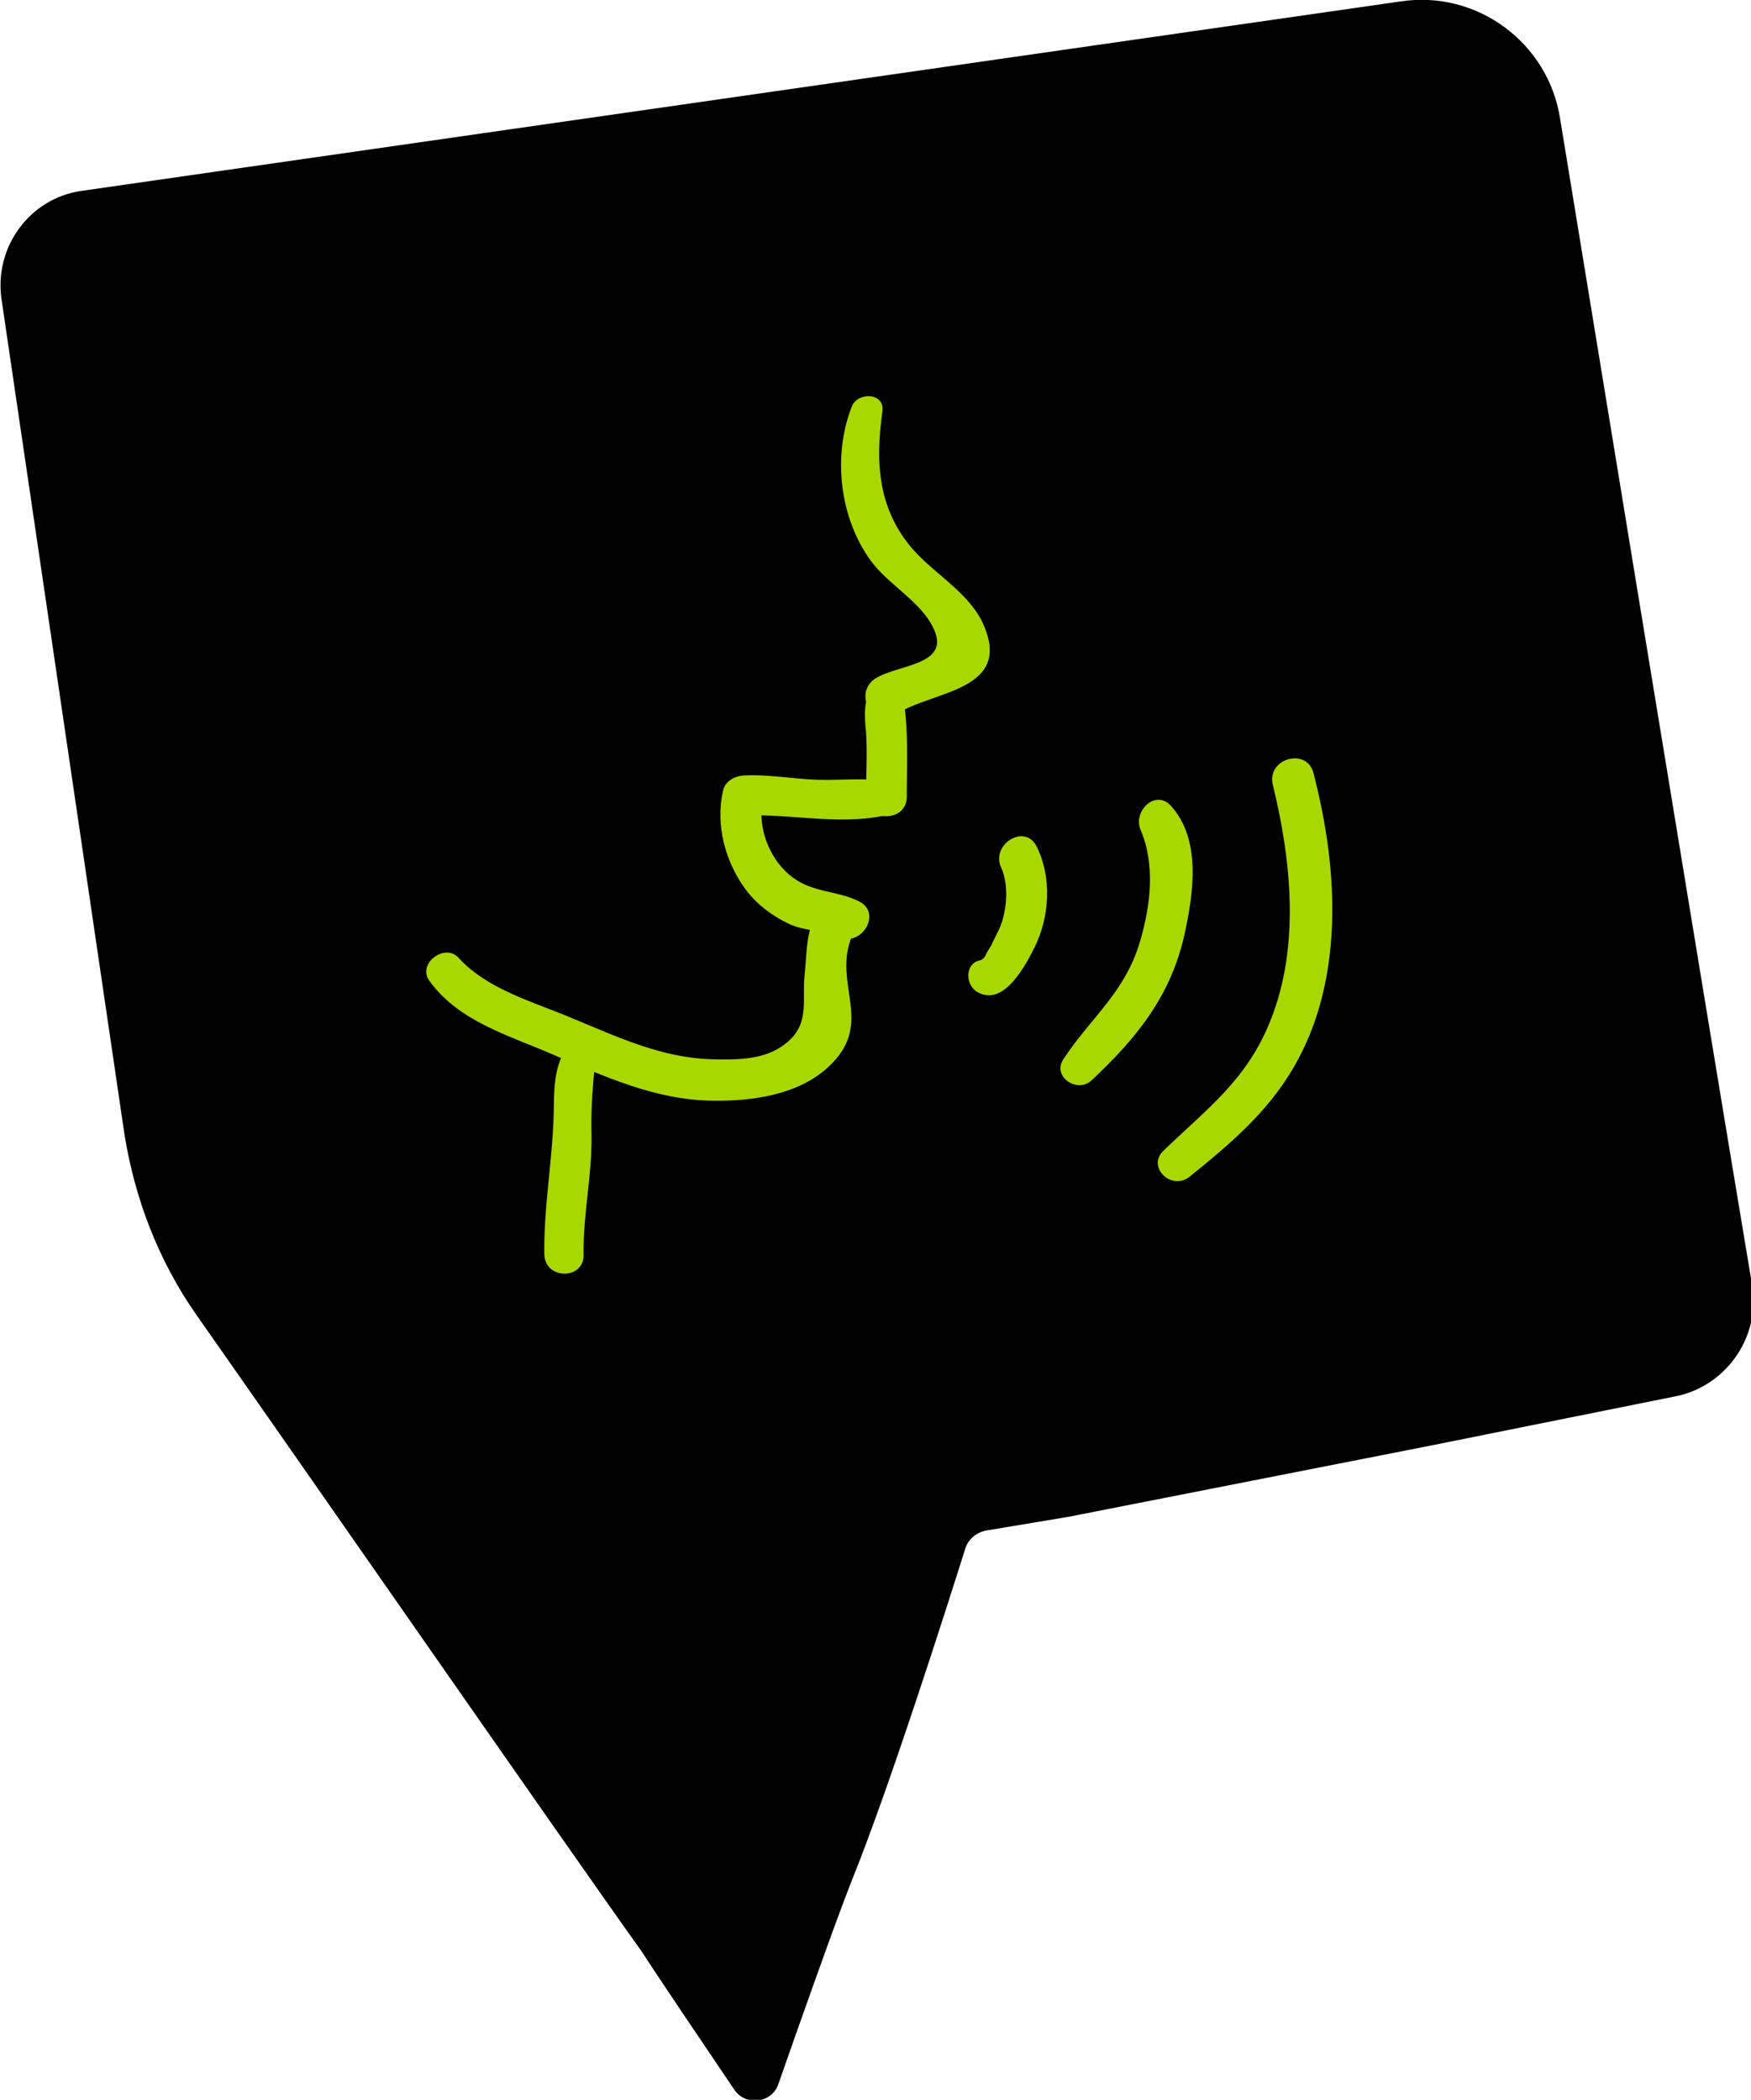 <?xml version="1.0" encoding="utf-8"?>
<!-- Generator: Adobe Illustrator 24.2.0, SVG Export Plug-In . SVG Version: 6.00 Build 0)  -->
<svg version="1.1"
	 id="Calque_1" xmlns:cc="http://creativecommons.org/ns#" xmlns:dc="http://purl.org/dc/elements/1.1/" xmlns:rdf="http://www.w3.org/1999/02/22-rdf-syntax-ns#" xmlns:svg="http://www.w3.org/2000/svg"
	 xmlns="http://www.w3.org/2000/svg" xmlns:xlink="http://www.w3.org/1999/xlink" x="0px" y="0px" viewBox="0 0 118.3 141.9"
	 style="enable-background:new 0 0 118.3 141.9;" xml:space="preserve">
<style type="text/css">
	.st0{clip-path:url(#SVGID_2_);}
	.st1{fill:none;}
	.st2{fill:#A7D900;}
</style>
<g id="g12">
	<g>
		<defs>
			<rect id="SVGID_1_" width="118.3" height="141.9"/>
		</defs>
		<clipPath id="SVGID_2_">
			<use xlink:href="#SVGID_1_"  style="overflow:visible;"/>
		</clipPath>
		<path id="path10" class="st0" d="M105.4,8c-0.8-5.1-5.6-8.7-10.8-7.9L5.5,12.9c-3.5,0.5-5.9,3.8-5.4,7.3l8.3,56.4
			c0.7,4.4,2.3,8.6,4.9,12.3c8,11.4,25.7,36.9,30,42.9c1.1,1.7,4.2,6.3,6.3,9.4c0.8,1.2,2.6,0.9,3-0.4c1.4-4,3.8-10.8,4.9-13.6
			c2.6-6.4,6.5-18.7,7.7-22.5c0.2-0.7,0.8-1.2,1.6-1.3l5.4-0.9l24.4-4.8l16.4-3.3c3.5-0.6,5.9-3.9,5.4-7.4C115,66.7,105.4,8,105.4,8
			"/>
	</g>
</g>
<g id="g1398" transform="matrix(0.483,0,0,0.483,30.834,26.807)">
	<rect x="26.4" y="36.8" class="st1" width="57.1" height="68.5"/>
	<path id="path1382" class="st2" d="M16.4,90.4c-3,2-2.7,7.1-2.8,10.3c-0.2,6.4-1.4,12.9-1.3,19.3c0.1,3.6,5.6,3.6,5.5,0
		c-0.1-5.6,1.2-11.1,1.1-16.7c-0.1-3.8,0.2-7.3,0.6-11C19.8,90.7,17.7,89.6,16.4,90.4"/>
	<rect x="26.4" y="36.8" class="st1" width="57.1" height="68.5"/>
	<path id="path1384" class="st2" d="M73.3,83.5c3.5,1.5,6.4-4.1,7.6-6.5c2.1-4.3,2.4-9.7,0.3-14c-1.6-3.4-6.5-0.4-5,2.9
		c1.1,2.4,0.8,5.8-0.1,8.2c-0.4,0.9-0.9,1.8-1.3,2.7c-0.3,0.5-0.6,0.9-0.8,1.4c-0.3,0.7-1.1,0.6-0.1,0.6
		C71,78.7,70.9,82.6,73.3,83.5"/>
	<rect x="26.4" y="36.8" class="st1" width="57.1" height="68.5"/>
	<path id="path1386" class="st2" d="M88.8,95.7c6.4-6,11.2-11.9,13.1-20.7c1.2-5.6,2.3-13-1.9-17.7c-2.2-2.5-5.4,0.7-4.3,3.3
		c2.1,4.9,1.4,10.7-0.1,15.7c-2.1,7.1-6.9,10.6-10.7,16.4C83.3,95.1,86.8,97.5,88.8,95.7"/>
	<rect x="26.4" y="36.8" class="st1" width="57.1" height="68.5"/>
	<path id="path1388" class="st2" d="M102.6,109.1c7.7-6.2,13.9-11.7,17.4-21.5c3.9-11.1,2.8-23.7-0.1-34.9c-0.9-3.7-6.6-2.1-5.7,1.6
		c2.6,10.6,3.8,22.6-0.3,32.9c-3.3,8.4-8.9,12.4-15,18.3C96.5,107.8,100.1,111.2,102.6,109.1"/>
	<rect x="26.4" y="36.8" class="st1" width="57.1" height="68.5"/>
	<path id="path1390" class="st2" d="M55.3,1.4C52.6,8.3,53.6,17,58,23c2.3,3.1,6.4,5.4,8.3,8.6c3.7,6.1-4.5,5.7-7.8,7.9
		c-3,2.1-0.2,7.1,2.9,5c5-3.4,16.7-3.2,12.2-12.9c-2-4.2-6.7-6.8-9.7-10.2c-5-5.7-5.3-12.3-4.3-19.4C59.9-0.6,56.1-0.7,55.3,1.4"/>
	<rect x="26.4" y="36.8" class="st1" width="57.1" height="68.5"/>
	<path id="path1392" class="st2" d="M58.5,40.6c-1.7,1.5-1.4,4.2-1.2,6.3c0.2,3,0,6.1,0,9.1c0,3.6,5.7,3.6,5.7,0
		c0-4.7,0.3-9.8-0.6-14.4C62,39.8,59.7,39.6,58.5,40.6"/>
	<rect x="26.4" y="36.8" class="st1" width="57.1" height="68.5"/>
	<path id="path1394" class="st2" d="M61.2,54c-3.5-0.8-7.1-0.3-10.6-0.4c-3.5-0.1-7-0.8-10.5-0.6c-1.2,0.1-2.5,0.8-2.8,2.1
		c-1.1,4.8,0.3,10,3.2,13.9c1.5,2,3.6,3.6,5.9,4.7c2.2,1.1,4.8,0.9,7,1.9c3.3,1.5,6.2-3.4,2.9-5c-3-1.5-6.4-1.2-9.2-3.3
		c-3.2-2.3-5.1-7-4.2-10.8c-0.9,0.7-1.8,1.4-2.8,2.1c7-0.3,14.1,1.6,21.1-0.3C63.3,57.9,63.4,54.5,61.2,54"/>
	<rect x="26.4" y="36.8" class="st1" width="57.1" height="68.5"/>
	<path id="path1396" class="st2" d="M-3.8,81.7c4.1,5.7,11,7.6,17.2,10.3c7.3,3.1,14.4,6.4,22.4,6.5c5.5,0.1,12-0.8,16.2-4.7
		c7-6.4-0.1-12.1,3.8-19.3c1.8-3.3-3.3-6.3-5.1-3c-1.9,3.5-1.6,5.8-2,9.5c-0.4,3.7,1,7.3-3.5,10.1c-2.7,1.7-6.4,1.7-9.5,1.6
		c-6.9-0.2-12.9-3-19.4-5.7c-5.4-2.3-11.9-4-16-8.5C-1.6,76.4-5.5,79.3-3.8,81.7"/>
</g>
</svg>
